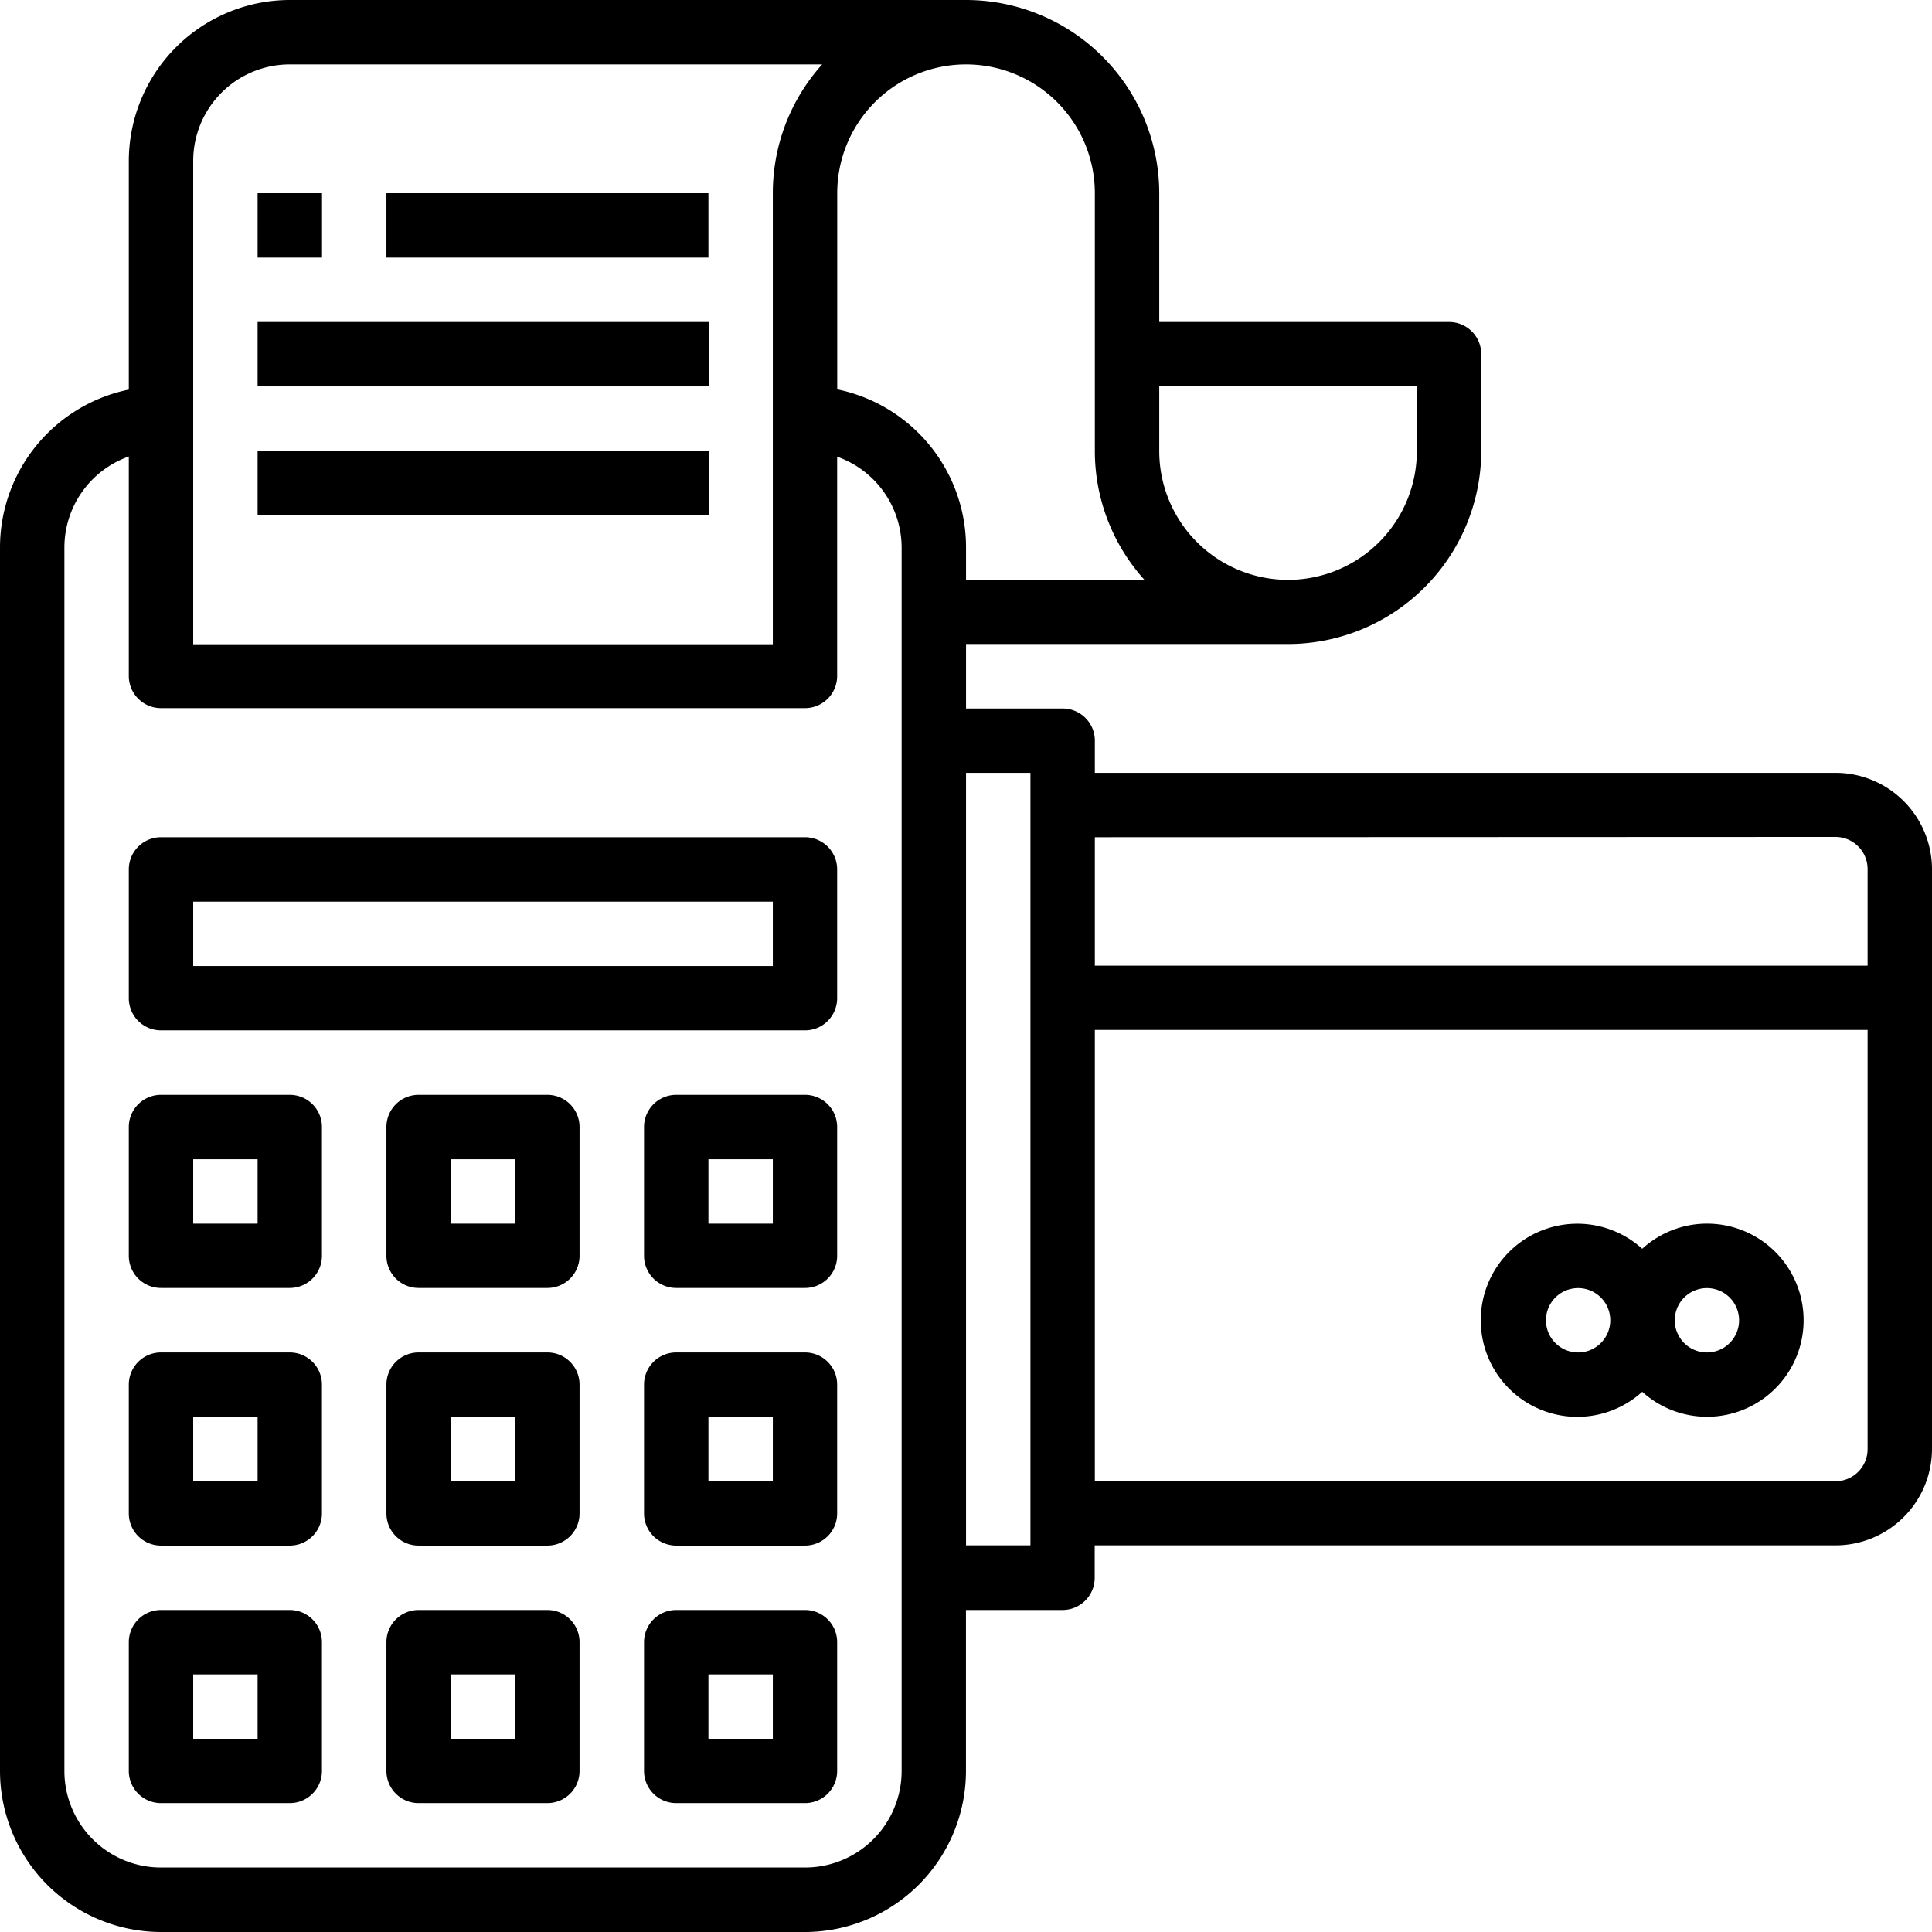 <svg xmlns="http://www.w3.org/2000/svg" width="26.129" height="26.129" viewBox="0 0 26.129 26.129"><defs><style>.a{fill:currentColor;}</style></defs><g transform="translate(-2 -2)"><path class="a" d="M26.823,12.452H16.807v-.435a.435.435,0,0,0-.435-.435H15.065V10.71H19.42A2.616,2.616,0,0,0,22.033,8.1V6.79a.435.435,0,0,0-.435-.435H17.678V4.613A2.616,2.616,0,0,0,15.065,2H5.919A2.18,2.18,0,0,0,3.742,4.177V7.269A2.181,2.181,0,0,0,2,9.4V25.952a2.18,2.18,0,0,0,2.177,2.177h8.71a2.18,2.18,0,0,0,2.177-2.177V23.774h1.306a.435.435,0,0,0,.435-.435V22.9H26.823A1.306,1.306,0,0,0,28.129,21.6V13.758a1.306,1.306,0,0,0-1.306-1.306ZM21.162,8.1a1.742,1.742,0,1,1-3.484,0V7.226h3.484ZM4.613,4.177A1.306,1.306,0,0,1,5.919,2.871h7.2a2.6,2.6,0,0,0-.667,1.742v6.1H4.613Zm9.581,21.774a1.306,1.306,0,0,1-1.306,1.306H4.177a1.306,1.306,0,0,1-1.306-1.306V9.4a1.306,1.306,0,0,1,.871-1.226v2.968a.435.435,0,0,0,.435.435h8.71a.435.435,0,0,0,.435-.435V8.177A1.306,1.306,0,0,1,14.194,9.4ZM13.323,7.269V4.613a1.742,1.742,0,0,1,3.484,0V8.1a2.6,2.6,0,0,0,.671,1.742H15.065V9.4a2.181,2.181,0,0,0-1.742-2.134ZM15.936,22.9h-.871V12.452h.871Zm10.887-9.581a.435.435,0,0,1,.435.435v1.306H16.807V13.323Zm0,8.71H16.807v-6.1H27.258V21.6A.435.435,0,0,1,26.823,22.033Z"/><path class="a" d="M8.177,36H6.435A.435.435,0,0,0,6,36.435v1.742a.435.435,0,0,0,.435.435H8.177a.435.435,0,0,0,.435-.435V36.435A.435.435,0,0,0,8.177,36Zm-.435,1.742H6.871v-.871h.871Z" transform="translate(-2.258 -19.193)"/><path class="a" d="M16.177,36H14.435a.435.435,0,0,0-.435.435v1.742a.435.435,0,0,0,.435.435h1.742a.435.435,0,0,0,.435-.435V36.435A.435.435,0,0,0,16.177,36Zm-.435,1.742h-.871v-.871h.871Z" transform="translate(-6.774 -19.193)"/><path class="a" d="M24.177,36H22.435a.435.435,0,0,0-.435.435v1.742a.435.435,0,0,0,.435.435h1.742a.435.435,0,0,0,.435-.435V36.435A.435.435,0,0,0,24.177,36Zm-.435,1.742h-.871v-.871h.871Z" transform="translate(-11.29 -19.193)"/><path class="a" d="M8.177,44H6.435A.435.435,0,0,0,6,44.435v1.742a.435.435,0,0,0,.435.435H8.177a.435.435,0,0,0,.435-.435V44.435A.435.435,0,0,0,8.177,44Zm-.435,1.742H6.871v-.871h.871Z" transform="translate(-2.258 -23.709)"/><path class="a" d="M16.177,44H14.435a.435.435,0,0,0-.435.435v1.742a.435.435,0,0,0,.435.435h1.742a.435.435,0,0,0,.435-.435V44.435A.435.435,0,0,0,16.177,44Zm-.435,1.742h-.871v-.871h.871Z" transform="translate(-6.774 -23.709)"/><path class="a" d="M24.177,44H22.435a.435.435,0,0,0-.435.435v1.742a.435.435,0,0,0,.435.435h1.742a.435.435,0,0,0,.435-.435V44.435A.435.435,0,0,0,24.177,44Zm-.435,1.742h-.871v-.871h.871Z" transform="translate(-11.29 -23.709)"/><path class="a" d="M8.177,52H6.435A.435.435,0,0,0,6,52.435v1.742a.435.435,0,0,0,.435.435H8.177a.435.435,0,0,0,.435-.435V52.435A.435.435,0,0,0,8.177,52Zm-.435,1.742H6.871v-.871h.871Z" transform="translate(-2.258 -28.226)"/><path class="a" d="M16.177,52H14.435a.435.435,0,0,0-.435.435v1.742a.435.435,0,0,0,.435.435h1.742a.435.435,0,0,0,.435-.435V52.435A.435.435,0,0,0,16.177,52Zm-.435,1.742h-.871v-.871h.871Z" transform="translate(-6.774 -28.226)"/><path class="a" d="M24.177,52H22.435a.435.435,0,0,0-.435.435v1.742a.435.435,0,0,0,.435.435h1.742a.435.435,0,0,0,.435-.435V52.435A.435.435,0,0,0,24.177,52Zm-.435,1.742h-.871v-.871h.871Z" transform="translate(-11.29 -28.226)"/><path class="a" d="M15.145,28H6.435A.435.435,0,0,0,6,28.435v1.742a.435.435,0,0,0,.435.435h8.71a.435.435,0,0,0,.435-.435V28.435A.435.435,0,0,0,15.145,28Zm-.435,1.742H6.871v-.871H14.71Z" transform="translate(-2.258 -14.677)"/><path class="a" d="M51.038,40a1.3,1.3,0,0,0-.871.34,1.306,1.306,0,1,0,0,1.934A1.306,1.306,0,1,0,51.038,40ZM49.3,41.742a.435.435,0,1,1,.435-.435A.435.435,0,0,1,49.3,41.742Zm1.742,0a.435.435,0,1,1,.435-.435A.435.435,0,0,1,51.038,41.742Z" transform="translate(-25.957 -21.451)"/><path class="a" d="M10,8h.871v.871H10Z" transform="translate(-4.516 -3.387)"/><path class="a" d="M14,8h4.355v.871H14Z" transform="translate(-6.774 -3.387)"/><path class="a" d="M10,12h6.1v.871H10Z" transform="translate(-4.516 -5.645)"/><path class="a" d="M10,16h6.1v.871H10Z" transform="translate(-4.516 -7.903)"/></g></svg>